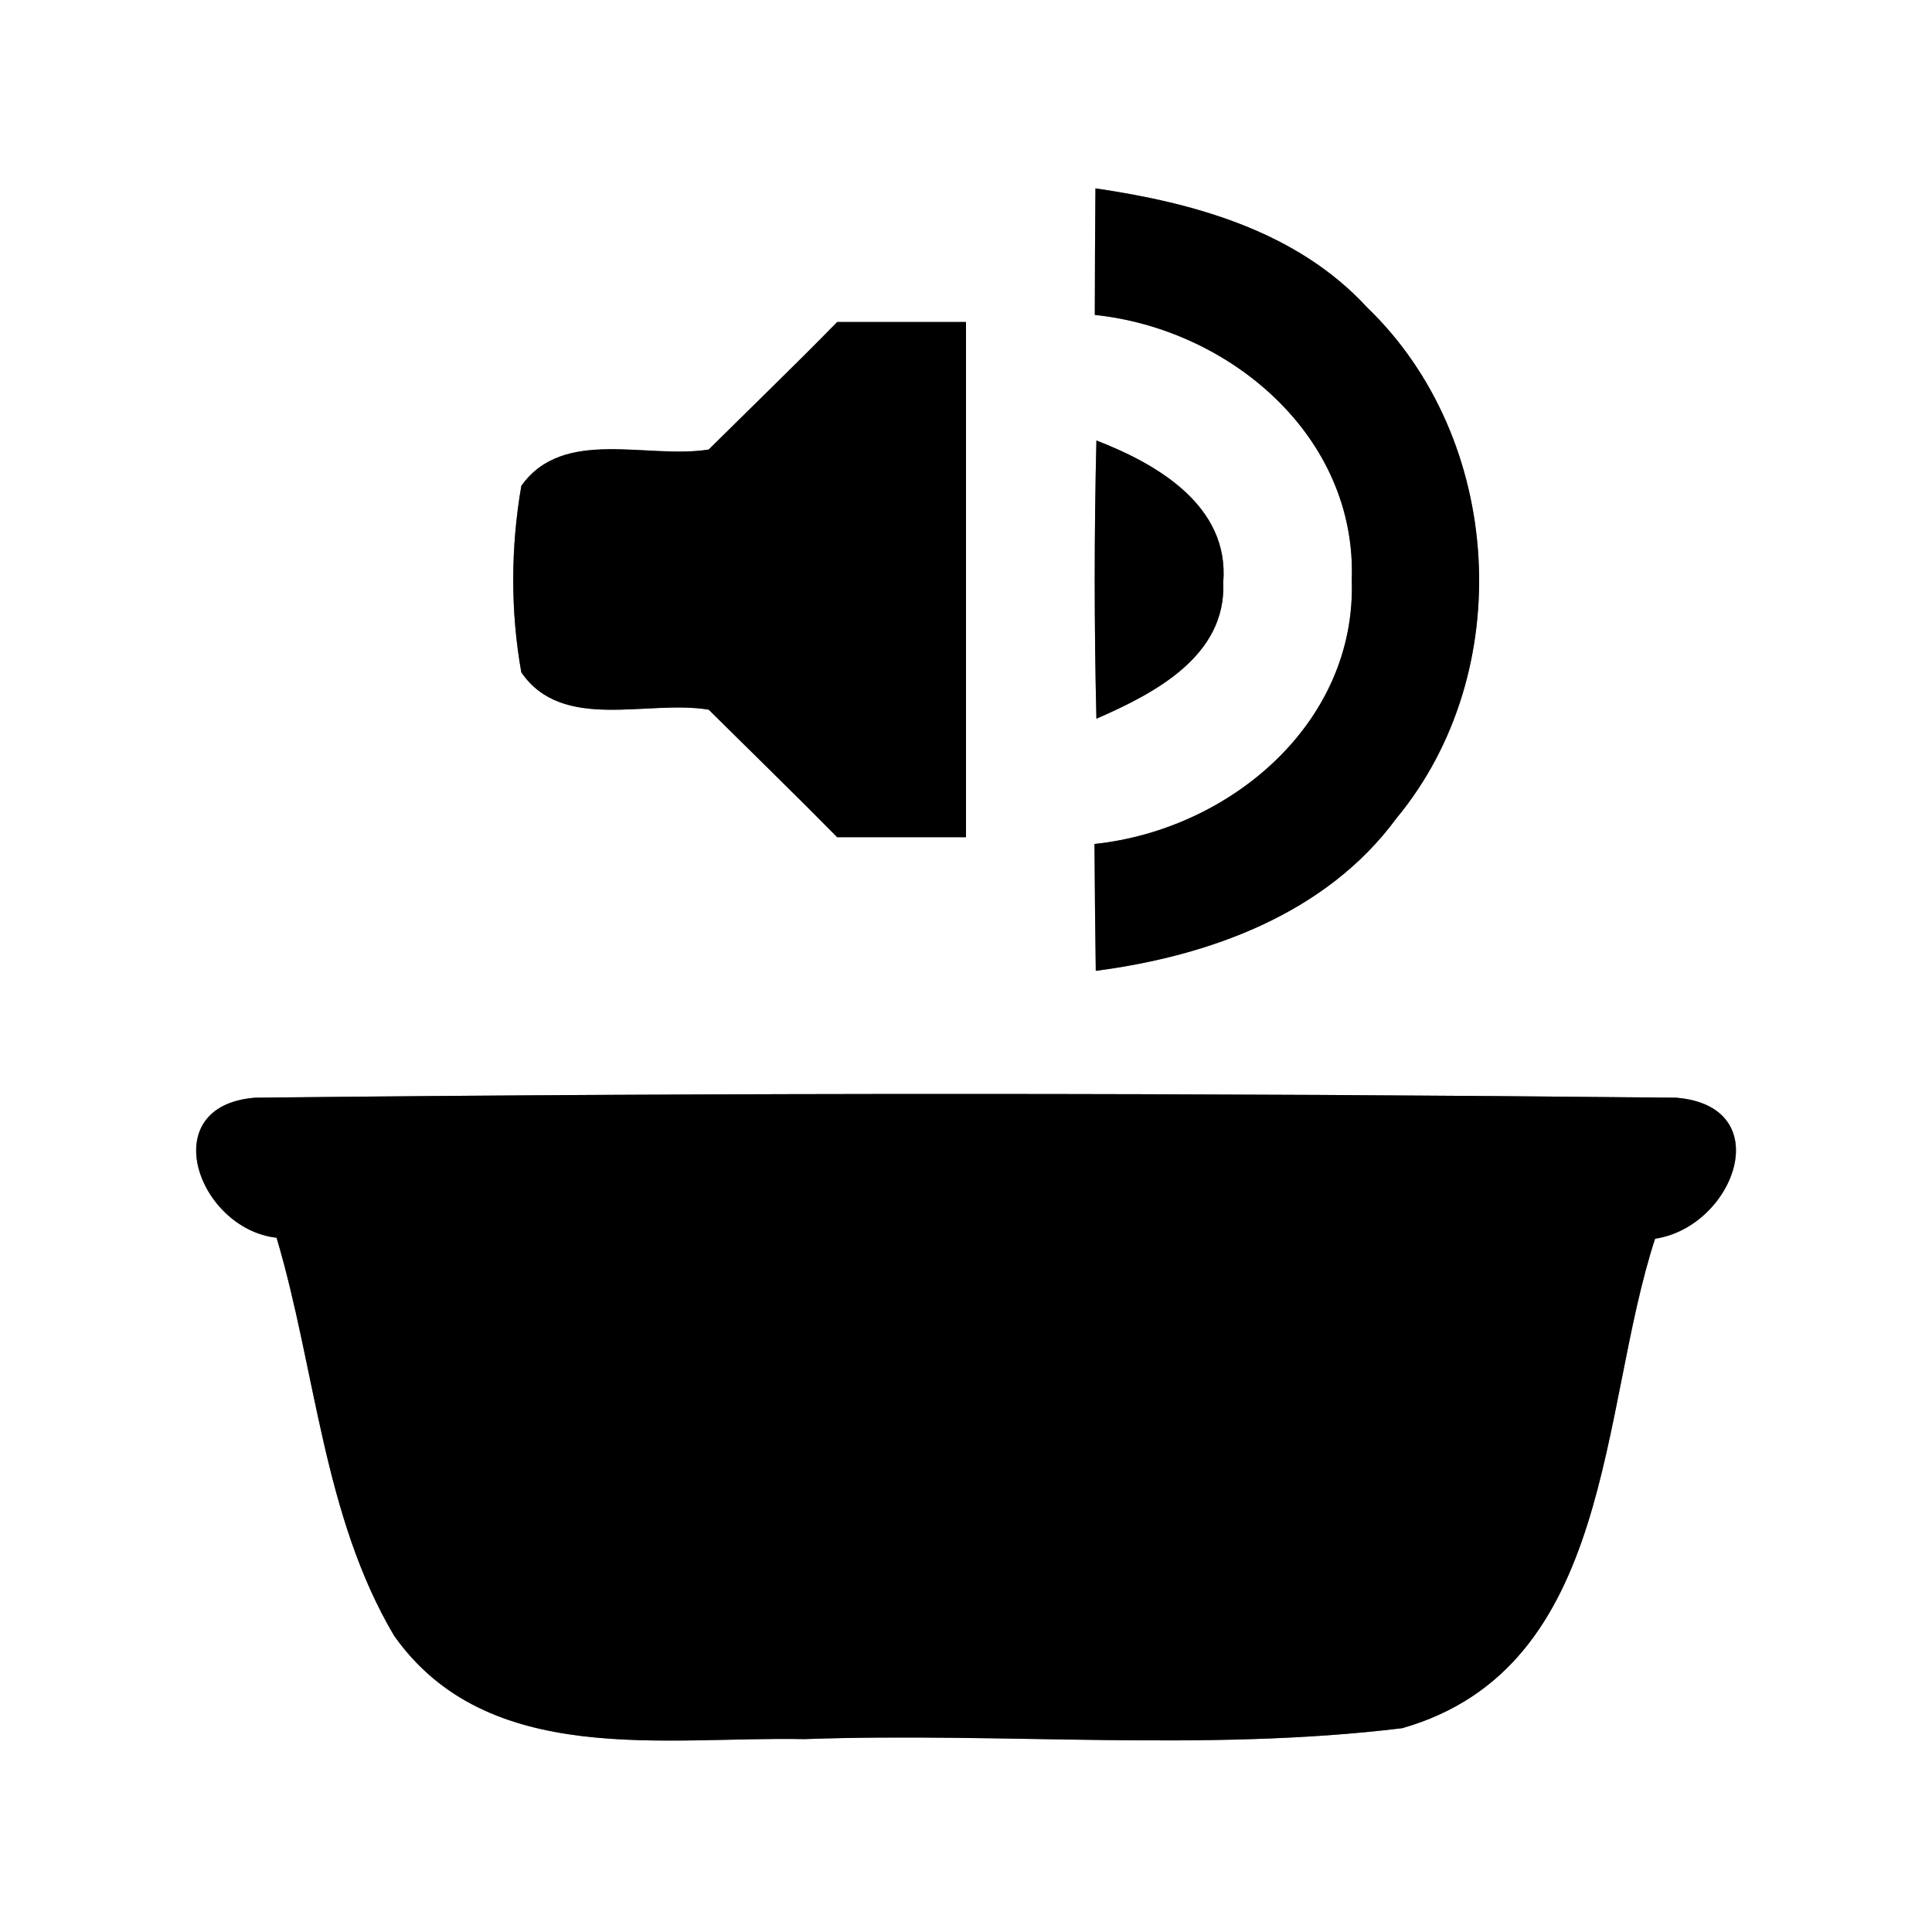 <?xml version="1.0" encoding="UTF-8" ?>
<!DOCTYPE svg PUBLIC "-//W3C//DTD SVG 1.1//EN" "http://www.w3.org/Graphics/SVG/1.1/DTD/svg11.dtd">
<svg width="60pt" height="60pt" viewBox="0 0 60 60" version="1.1" xmlns="http://www.w3.org/2000/svg">
<rect x="0" y="0" width="60" height="60" fill="#808080" stroke="none"/>
<g id="#ffffffff">
<path fill="#ffffff" opacity="1.00" d=" M 0.00 0.00 L 60.00 0.00 L 60.00 60.00 L 0.00 60.00 L 0.00 0.00 M 34.02 5.85 C 34.01 7.16 34.00 8.47 34.00 9.78 C 38.19 10.22 42.14 13.54 41.98 18.01 C 42.13 22.47 38.18 25.77 33.99 26.21 C 34.00 27.53 34.01 28.84 34.03 30.15 C 37.56 29.69 41.19 28.38 43.37 25.41 C 47.13 20.87 46.70 13.63 42.46 9.55 C 40.28 7.18 37.10 6.30 34.02 5.85 M 22.01 13.96 C 20.11 14.27 17.49 13.25 16.19 15.09 C 15.86 17.00 15.85 18.98 16.19 20.88 C 17.47 22.75 20.11 21.72 22.01 22.04 C 23.34 23.36 24.69 24.67 26.00 26.00 C 27.33 26.00 28.67 26.00 30.00 26.00 C 30.00 20.67 30.00 15.33 30.00 10.00 C 28.67 10.00 27.33 10.00 26.00 10.00 C 24.69 11.34 23.34 12.64 22.01 13.96 M 34.05 13.68 C 33.98 16.56 33.98 19.44 34.05 22.32 C 35.84 21.54 38.09 20.38 37.99 18.08 C 38.18 15.71 35.94 14.41 34.05 13.68 M 8.59 38.44 C 9.81 42.55 10.03 47.07 12.24 50.80 C 15.15 54.92 20.64 53.92 24.98 54.01 C 31.17 53.79 37.41 54.42 43.55 53.67 C 50.14 51.78 49.66 43.79 51.40 38.47 C 53.86 38.10 55.24 34.36 52.06 34.09 C 37.35 33.94 22.62 33.93 7.92 34.09 C 4.78 34.34 6.14 38.16 8.59 38.44 Z" />
</g>
<g id="#000000ff">
<path fill="#000000" opacity="1.00" d=" M 34.02 5.85 C 37.10 6.30 40.28 7.18 42.46 9.55 C 46.70 13.63 47.13 20.87 43.37 25.41 C 41.19 28.38 37.56 29.69 34.03 30.15 C 34.01 28.84 34.00 27.53 33.99 26.21 C 38.18 25.77 42.13 22.47 41.98 18.01 C 42.14 13.54 38.19 10.22 34.00 9.78 C 34.00 8.47 34.01 7.16 34.02 5.85 Z" />
<path fill="#000000" opacity="1.00" d=" M 22.01 13.96 C 23.34 12.64 24.69 11.34 26.00 10.00 C 27.33 10.00 28.67 10.00 30.00 10.00 C 30.00 15.33 30.00 20.67 30.00 26.00 C 28.67 26.00 27.33 26.00 26.00 26.00 C 24.69 24.67 23.34 23.36 22.01 22.04 C 20.11 21.72 17.47 22.75 16.19 20.88 C 15.85 18.98 15.86 17.00 16.19 15.09 C 17.49 13.25 20.11 14.27 22.01 13.96 Z" />
<path fill="#000000" opacity="1.00" d=" M 34.05 13.68 C 35.94 14.41 38.18 15.71 37.99 18.08 C 38.09 20.38 35.84 21.54 34.05 22.32 C 33.98 19.44 33.98 16.56 34.05 13.68 Z" />
<path fill="#000000" opacity="1.00" d=" M 8.59 38.44 C 6.14 38.16 4.78 34.34 7.92 34.09 C 22.62 33.93 37.35 33.94 52.06 34.09 C 55.24 34.36 53.86 38.10 51.40 38.47 C 49.66 43.79 50.14 51.78 43.55 53.67 C 37.41 54.42 31.17 53.79 24.98 54.01 C 20.64 53.92 15.15 54.92 12.24 50.80 C 10.03 47.07 9.81 42.55 8.59 38.44 Z" />
</g>
</svg>
